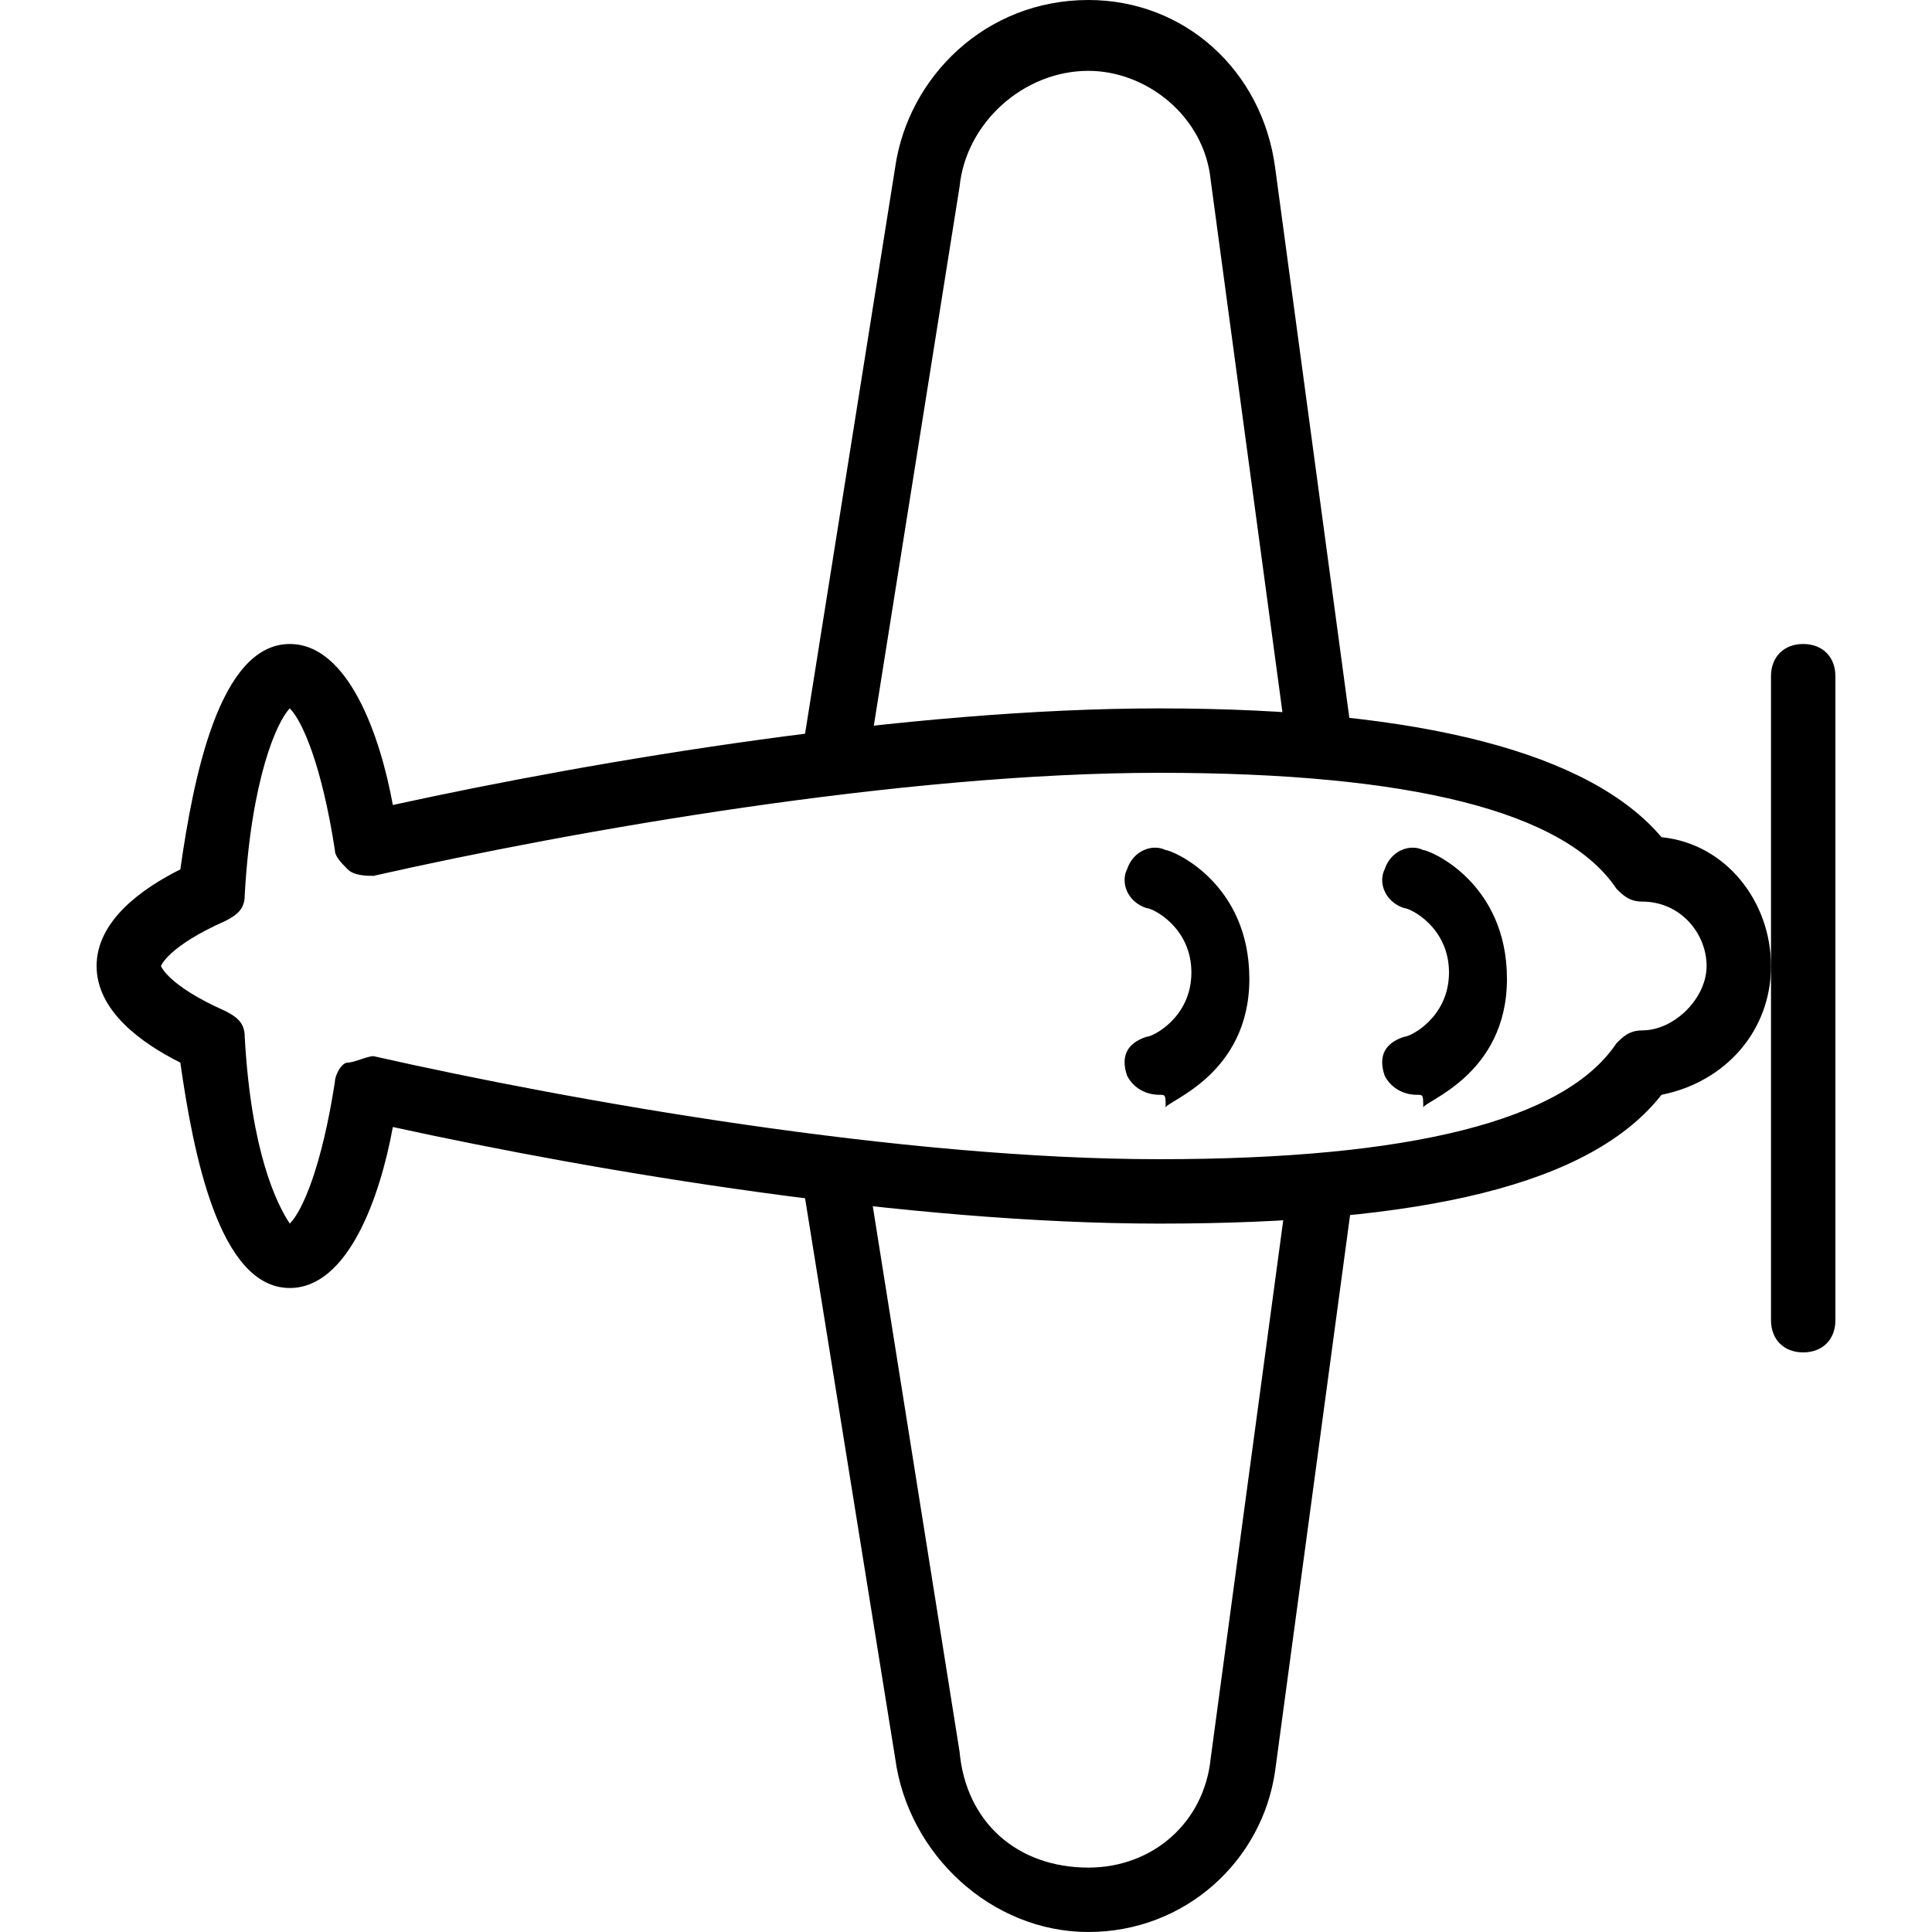 <?xml version="1.0" encoding="utf-8"?>
<!-- Generator: Adobe Illustrator 19.0.0, SVG Export Plug-In . SVG Version: 6.00 Build 0)  -->
<svg version="1.1" id="Layer_1" xmlns="http://www.w3.org/2000/svg" xmlns:xlink="http://www.w3.org/1999/xlink" x="0px" y="0px"
	 viewBox="0 0 30 30" style="enable-background:new 0 0 30 30;" xml:space="preserve">
<g>
	<g>
		<path d="M13,12C13,12,12.9,12,13,12c-0.4-0.1-0.5-0.3-0.5-0.6l1.4-8.8C14.1,1.2,15.3,0,16.9,0c1.5,0,2.7,1.1,2.9,2.6l1.2,8.9
			c0,0.3-0.2,0.5-0.4,0.6c-0.3,0-0.5-0.2-0.6-0.4l-1.2-8.9c-0.1-1-1-1.7-1.9-1.7c-1,0-1.9,0.8-2,1.8l-1.4,8.8
			C13.5,11.8,13.2,12,13,12z"/>
	</g>
	<g>
		<path d="M16.9,30c-1.5,0-2.8-1.2-3-2.7l-1.4-8.7c0-0.3,0.1-0.5,0.4-0.6c0.3,0,0.5,0.1,0.6,0.4l1.4,8.8c0.1,1.1,0.9,1.8,2,1.8
			c1,0,1.8-0.7,1.9-1.7l1.2-8.9c0-0.3,0.3-0.5,0.6-0.4c0.3,0,0.5,0.3,0.4,0.6l-1.2,8.9C19.6,28.9,18.4,30,16.9,30z"/>
	</g>
	<g>
		<path d="M4.5,20c-1.1,0-1.5-2.1-1.7-3.5c-0.6-0.3-1.3-0.8-1.3-1.5s0.7-1.2,1.3-1.5C3,12.1,3.4,10,4.5,10c0.9,0,1.4,1.4,1.6,2.5
			C9.3,11.8,14.1,11,18,11c4.1,0,6.7,0.7,7.8,2c1,0.1,1.7,1,1.7,2s-0.7,1.8-1.7,2c-1.1,1.4-3.7,2-7.8,2c-3.9,0-8.7-0.8-11.9-1.5
			C5.9,18.6,5.4,20,4.5,20z M2.5,15c0,0,0.1,0.3,1,0.7c0.2,0.1,0.3,0.2,0.3,0.4c0.1,1.8,0.5,2.6,0.7,2.9c0.2-0.2,0.5-0.9,0.7-2.2
			c0-0.1,0.1-0.3,0.2-0.3s0.3-0.1,0.4-0.1C8.9,17.1,14,18,18,18c3.9,0,6.3-0.6,7.1-1.8c0.1-0.1,0.2-0.2,0.4-0.2c0.5,0,1-0.5,1-1
			s-0.4-1-1-1c-0.2,0-0.3-0.1-0.4-0.2C24.3,12.6,21.9,12,18,12c-4,0-9.1,0.9-12.2,1.6c-0.1,0-0.3,0-0.4-0.1
			c-0.1-0.1-0.2-0.2-0.2-0.3c-0.2-1.3-0.5-2-0.7-2.2c-0.2,0.2-0.6,1.1-0.7,2.9c0,0.2-0.1,0.3-0.3,0.4C2.6,14.7,2.5,15,2.5,15L2.5,15
			z"/>
	</g>
	<g>
		<path d="M28,21c-0.3,0-0.5-0.2-0.5-0.5v-10c0-0.3,0.2-0.5,0.5-0.5s0.5,0.2,0.5,0.5v10C28.5,20.8,28.3,21,28,21z"/>
	</g>
	<g>
		<path d="M22,17c-0.2,0-0.4-0.1-0.5-0.3c-0.1-0.3,0-0.5,0.3-0.6c0.1,0,0.7-0.3,0.7-1s-0.6-1-0.7-1c-0.3-0.1-0.4-0.4-0.3-0.6
			c0.1-0.3,0.4-0.4,0.6-0.3c0.1,0,1.3,0.5,1.3,2s-1.3,1.9-1.3,2C22.1,17,22.1,17,22,17z"/>
	</g>
	<g>
		<path d="M18,17c-0.2,0-0.4-0.1-0.5-0.3c-0.1-0.3,0-0.5,0.3-0.6c0.1,0,0.7-0.3,0.7-1s-0.6-1-0.7-1c-0.3-0.1-0.4-0.4-0.3-0.6
			c0.1-0.3,0.4-0.4,0.6-0.3c0.1,0,1.3,0.5,1.3,2s-1.3,1.9-1.3,2C18.1,17,18.1,17,18,17z"/>
	</g>
</g>
</svg>
